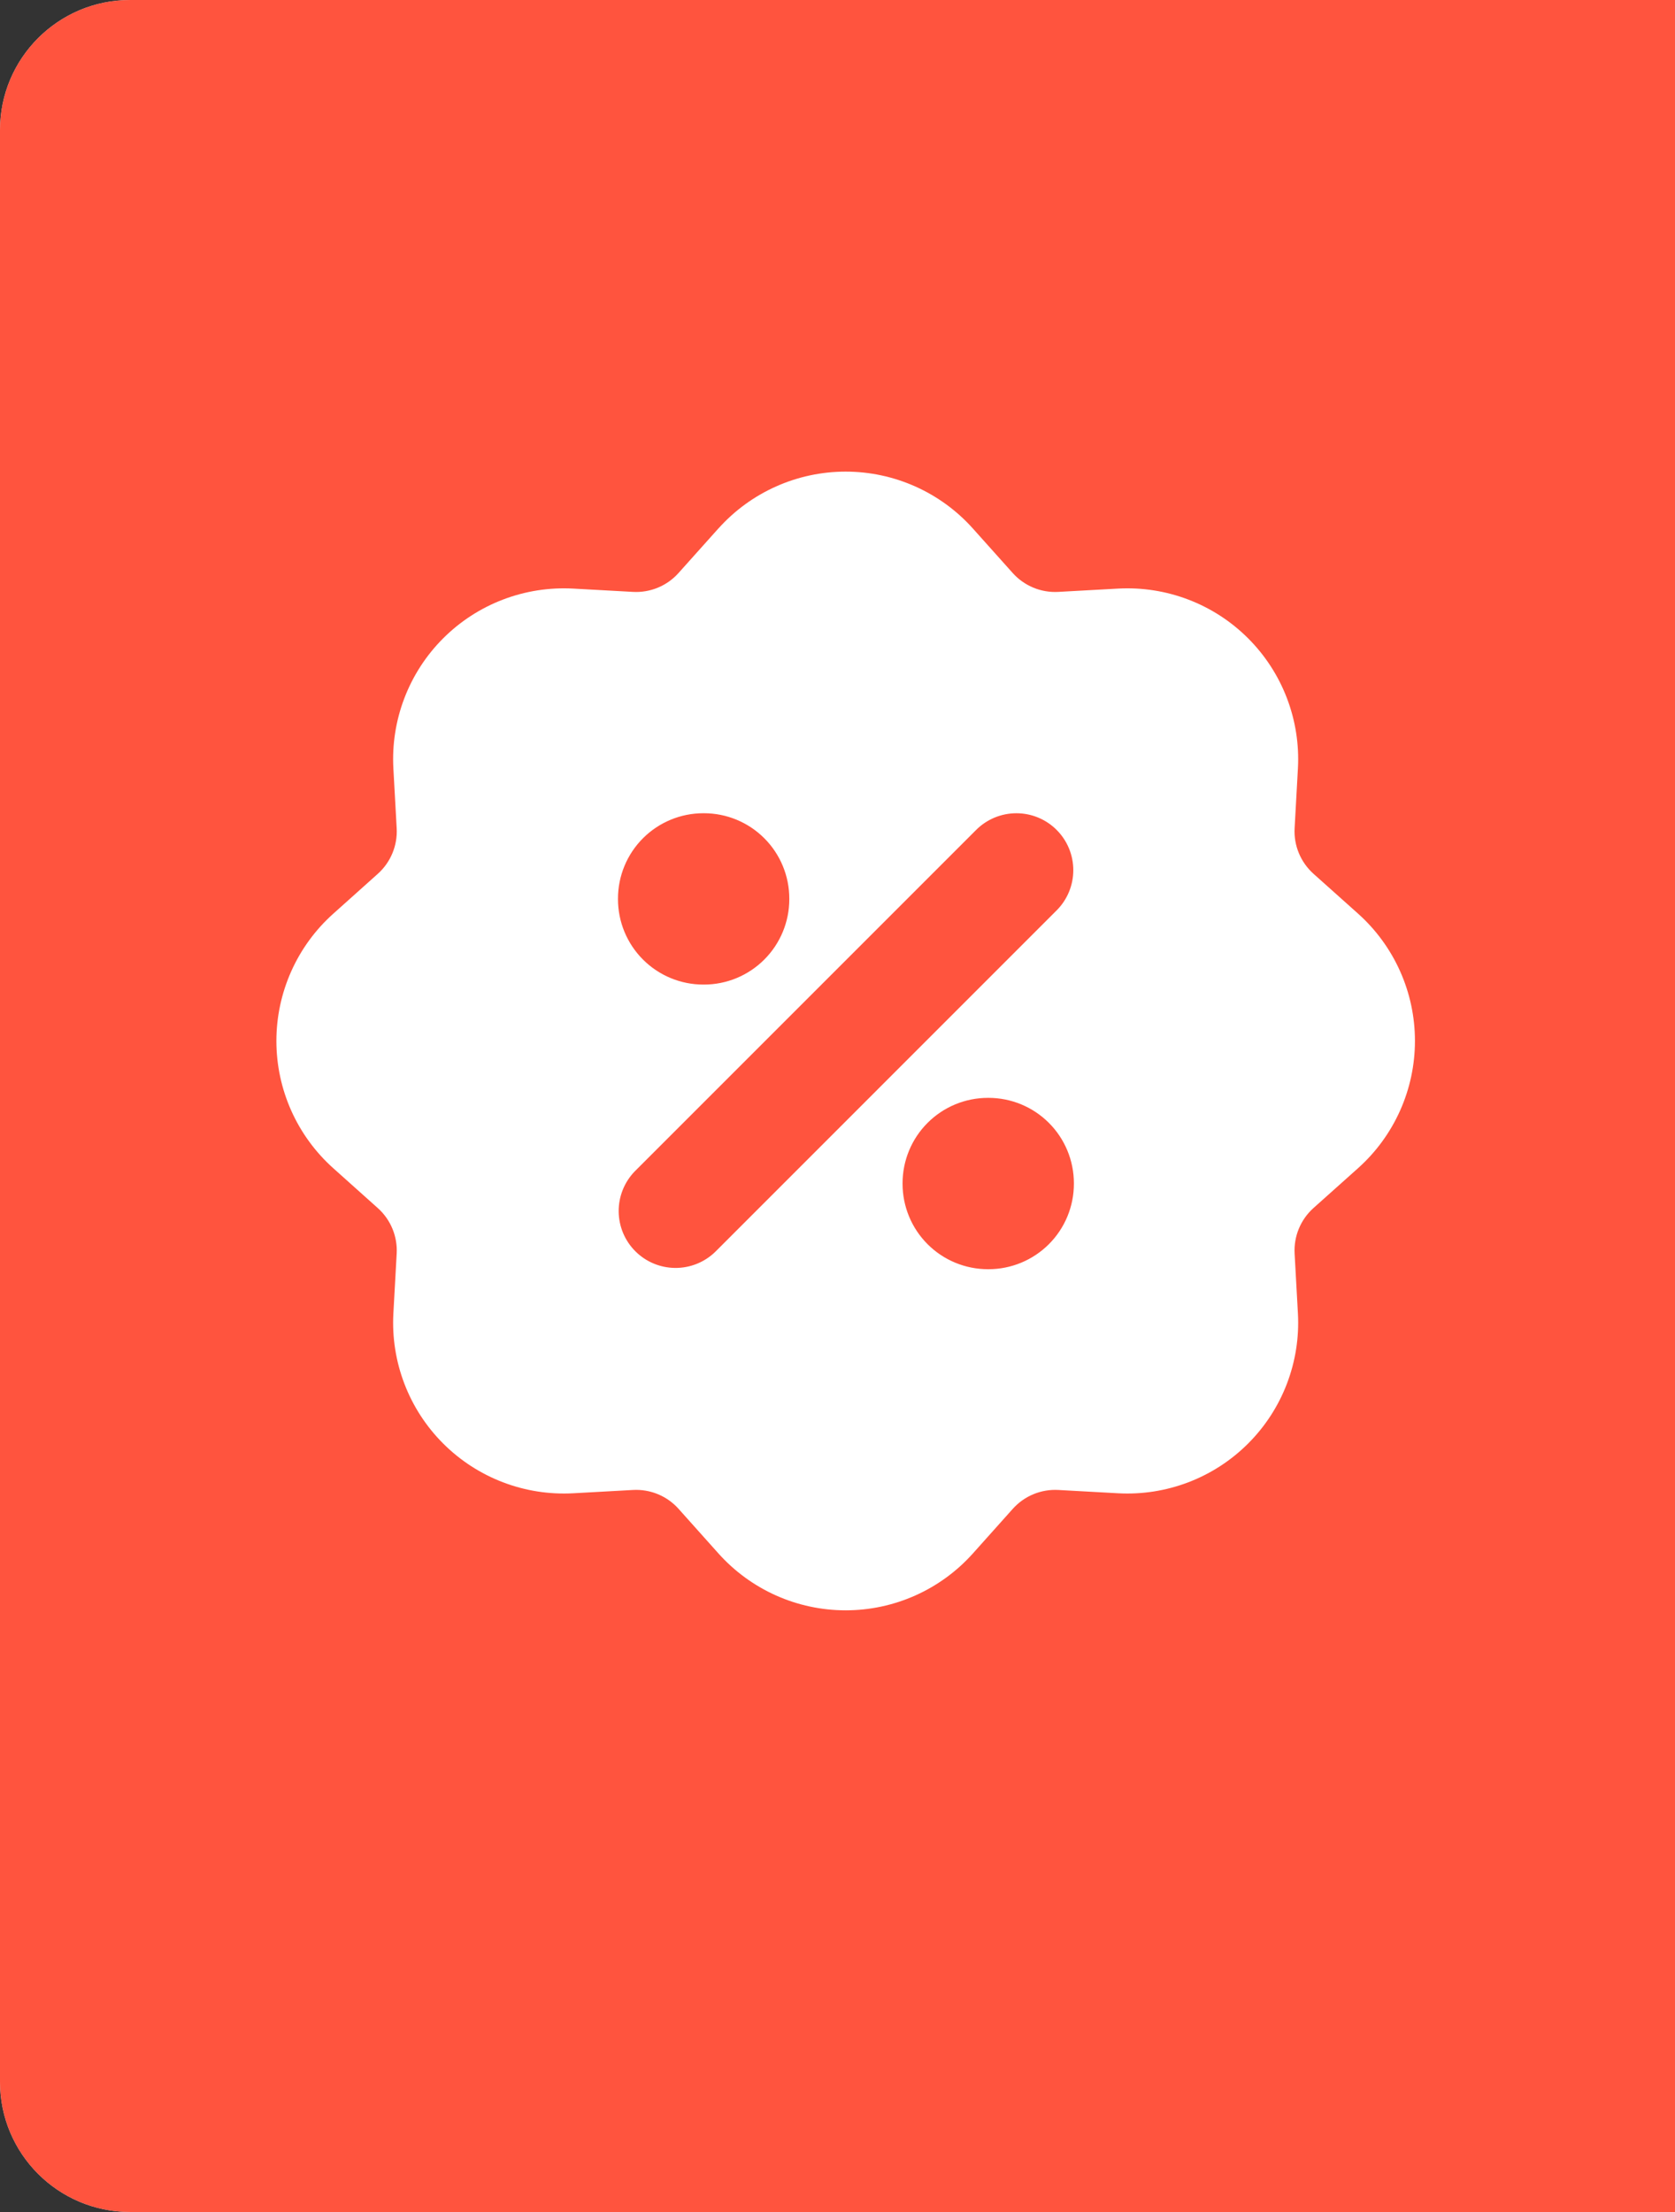 <svg width="103" height="136" viewBox="0 0 103 136" fill="none" xmlns="http://www.w3.org/2000/svg">
<rect x="0" y="0" width="103" height="136" fill="#333333" stroke="none"/>
<path d="M8 0.25H102.75V135.75H8C3.72 135.75 0.25 132.28 0.25 128V8C0.25 3.72 3.72 0.25 8 0.25Z" stroke="#D9D9D9" stroke-width="0.5"/>
<path d="M0 8C0 3.582 3.582 0 8 0H103V136H8C3.582 136 0 132.418 0 128V8Z" fill="#FF543E"/>
<path fill-rule="evenodd" clip-rule="evenodd" d="M44.178 32.493C45.163 31.393 46.369 30.513 47.717 29.911C49.065 29.308 50.525 28.997 52.001 28.997C53.477 28.997 54.937 29.308 56.285 29.911C57.633 30.513 58.839 31.393 59.823 32.493L62.273 35.23C62.623 35.622 63.057 35.929 63.543 36.131C64.028 36.332 64.552 36.421 65.077 36.392L68.752 36.189C70.225 36.108 71.7 36.339 73.078 36.866C74.457 37.393 75.709 38.205 76.752 39.249C77.796 40.292 78.608 41.544 79.135 42.923C79.662 44.301 79.893 45.775 79.812 47.249L79.609 50.924C79.58 51.448 79.67 51.972 79.871 52.456C80.072 52.941 80.38 53.374 80.771 53.724L83.511 56.174C84.612 57.159 85.492 58.365 86.095 59.713C86.698 61.061 87.009 62.522 87.009 63.998C87.009 65.475 86.698 66.935 86.095 68.284C85.492 69.632 84.612 70.838 83.511 71.823L80.771 74.272C80.379 74.623 80.071 75.056 79.87 75.542C79.669 76.027 79.58 76.552 79.609 77.076L79.812 80.751C79.893 82.225 79.662 83.699 79.135 85.077C78.608 86.456 77.796 87.708 76.752 88.751C75.709 89.795 74.457 90.607 73.078 91.134C71.7 91.661 70.225 91.892 68.752 91.811L65.077 91.608C64.553 91.579 64.029 91.669 63.544 91.87C63.06 92.071 62.627 92.379 62.277 92.77L59.827 95.51C58.842 96.611 57.636 97.491 56.288 98.094C54.94 98.697 53.479 99.008 52.003 99.008C50.526 99.008 49.066 98.697 47.717 98.094C46.369 97.491 45.163 96.611 44.178 95.51L41.728 92.77C41.378 92.378 40.944 92.07 40.459 91.869C39.974 91.668 39.449 91.579 38.925 91.608L35.25 91.811C33.776 91.892 32.302 91.661 30.924 91.134C29.545 90.607 28.293 89.795 27.25 88.751C26.206 87.708 25.394 86.456 24.867 85.077C24.34 83.699 24.109 82.225 24.19 80.751L24.393 77.076C24.422 76.552 24.332 76.028 24.131 75.544C23.93 75.059 23.622 74.626 23.231 74.276L20.494 71.826C19.393 70.841 18.513 69.635 17.91 68.287C17.308 66.939 16.996 65.479 16.996 64.002C16.996 62.525 17.308 61.065 17.91 59.717C18.513 58.368 19.393 57.162 20.494 56.178L23.231 53.727C23.622 53.377 23.93 52.944 24.131 52.458C24.333 51.973 24.422 51.449 24.393 50.924L24.19 47.249C24.109 45.775 24.34 44.301 24.867 42.923C25.394 41.544 26.206 40.292 27.25 39.249C28.293 38.205 29.545 37.393 30.924 36.866C32.302 36.339 33.776 36.108 35.25 36.189L38.925 36.392C39.449 36.421 39.972 36.331 40.457 36.13C40.942 35.929 41.375 35.621 41.725 35.23L44.175 32.493H44.178ZM64.975 51.026C65.632 51.682 66 52.572 66 53.5C66 54.428 65.632 55.318 64.975 55.974L43.975 76.975C43.315 77.612 42.431 77.965 41.514 77.957C40.596 77.949 39.718 77.581 39.069 76.932C38.42 76.283 38.052 75.405 38.044 74.487C38.036 73.57 38.389 72.686 39.026 72.025L60.026 51.026C60.683 50.369 61.573 50.001 62.501 50.001C63.429 50.001 64.319 50.369 64.975 51.026ZM43.251 50C41.858 50 40.523 50.553 39.539 51.538C38.554 52.522 38.001 53.858 38.001 55.25V55.285C38.001 56.677 38.554 58.013 39.539 58.997C40.523 59.982 41.858 60.535 43.251 60.535H43.286C44.678 60.535 46.014 59.982 46.998 58.997C47.983 58.013 48.536 56.677 48.536 55.285V55.25C48.536 53.858 47.983 52.522 46.998 51.538C46.014 50.553 44.678 50 43.286 50H43.251ZM60.751 67.5C59.358 67.5 58.023 68.053 57.039 69.038C56.054 70.022 55.501 71.358 55.501 72.75V72.785C55.501 74.177 56.054 75.513 57.039 76.497C58.023 77.482 59.358 78.035 60.751 78.035H60.786C62.178 78.035 63.514 77.482 64.498 76.497C65.483 75.513 66.036 74.177 66.036 72.785V72.75C66.036 71.358 65.483 70.022 64.498 69.038C63.514 68.053 62.178 67.5 60.786 67.5H60.751Z" fill="white"/>
</svg>
